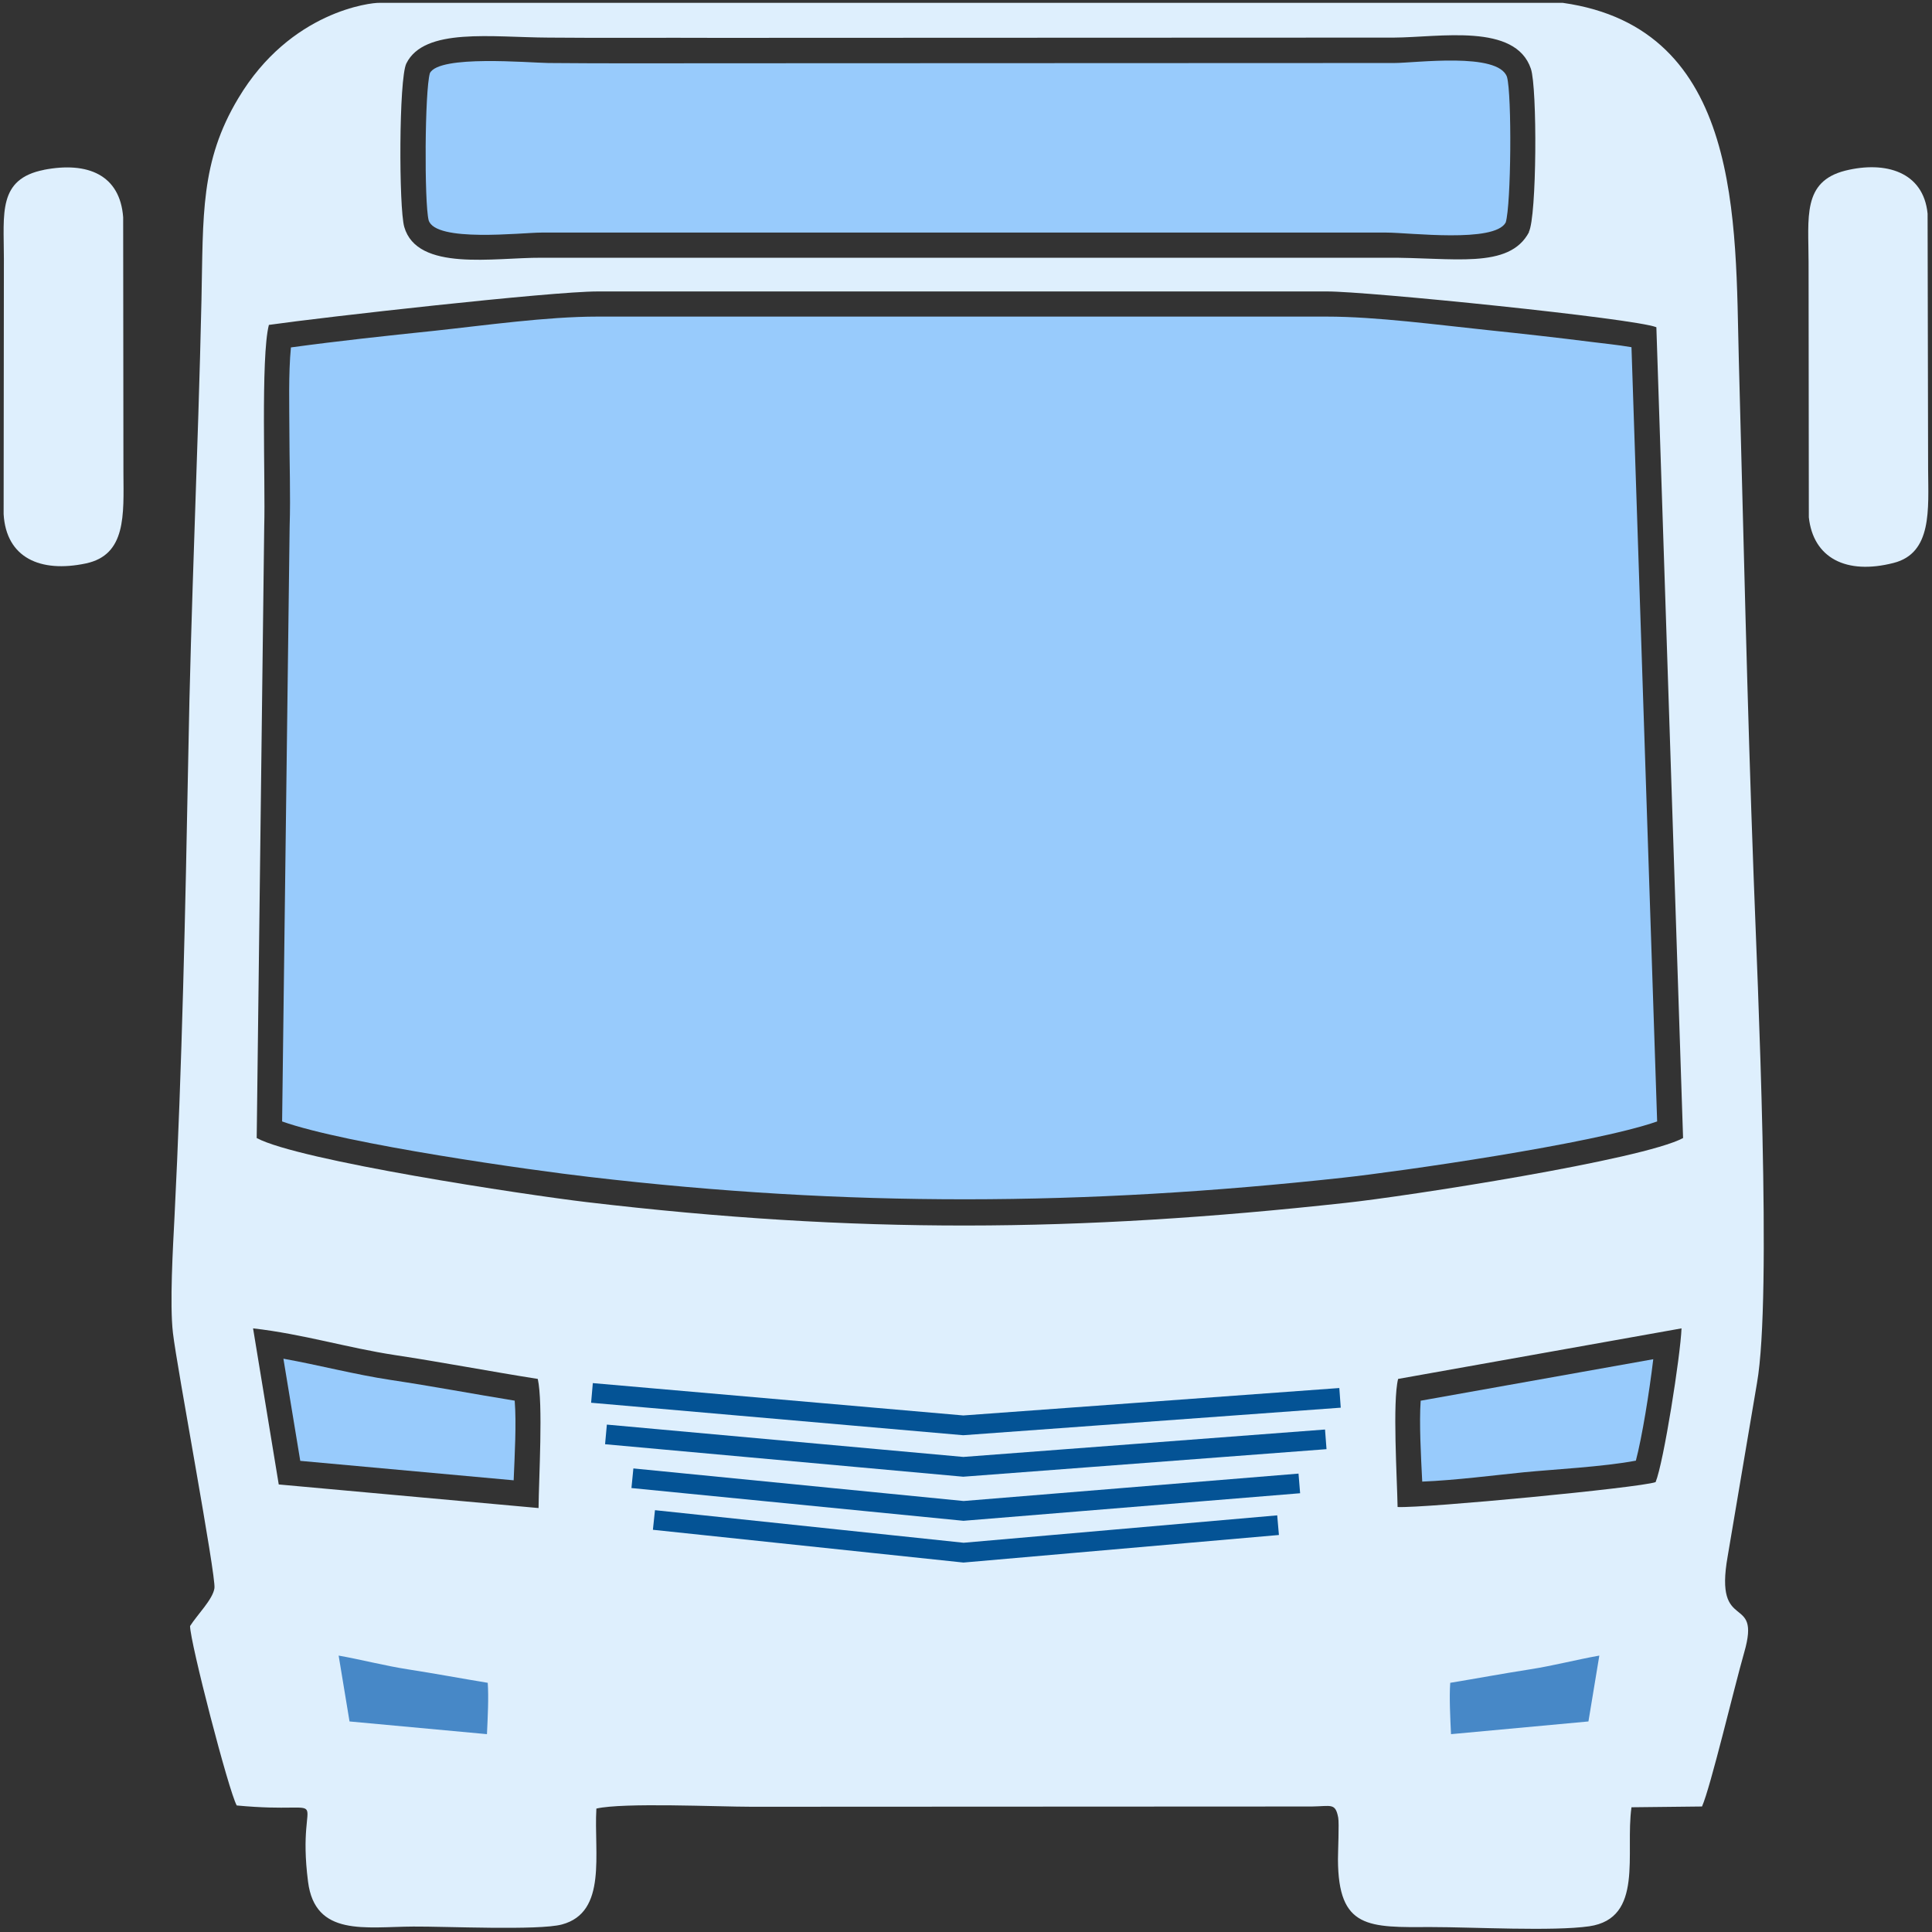 <?xml version="1.0" encoding="UTF-8"?>
<!DOCTYPE svg PUBLIC "-//W3C//DTD SVG 1.1//EN" "http://www.w3.org/Graphics/SVG/1.1/DTD/svg11.dtd">
<!-- Creator: CorelDRAW 2019 (64-Bit) -->
<svg xmlns="http://www.w3.org/2000/svg" xml:space="preserve" width="7.451mm" height="7.451mm" version="1.1" style="shape-rendering:geometricPrecision; text-rendering:geometricPrecision; image-rendering:optimizeQuality; fill-rule:evenodd; clip-rule:evenodd"
viewBox="0 0 7.451 7.451"
 xmlns:xlink="http://www.w3.org/1999/xlink"
 xmlns:xodm="http://www.corel.com/coreldraw/odm/2003">
 <rect x="0" y="0" width="7.451" height="7.451" fill="#333333" stroke="none"/>
 <defs>
  <style type="text/css">
   <![CDATA[
    .str0 {stroke:#045395;stroke-width:0.076;stroke-miterlimit:22.926}
    .fil2 {fill:none}
    .fil3 {fill:#4788C7}
    .fil0 {fill:#98CBFC}
    .fil1 {fill:#DEEFFD}
   ]]>
  </style>
 </defs>
 <g id="Слой_x0020_1">
  <g id="_2609752432896">
   <path class="fil0" d="M1.122 1.34c-0.01,0.098 -0.006,0.241 -0.006,0.315 0,0.125 0.005,0.253 0.001,0.377l-0.029 2.293c0.247,0.088 0.967,0.189 1.185,0.214 0.998,0.117 1.908,0.112 2.906,0.003 0.212,-0.023 0.963,-0.13 1.212,-0.217l-0.099 -2.986c-0.052,-0.009 -0.113,-0.015 -0.152,-0.02 -0.134,-0.017 -0.269,-0.032 -0.403,-0.046 -0.192,-0.02 -0.429,-0.052 -0.621,-0.052l-2.812 0c-0.196,0 -0.435,0.034 -0.631,0.055 -0.183,0.019 -0.369,0.039 -0.552,0.064z"/>
   <path class="fil0" d="M5.807 0.858c0.021,-0.069 0.024,-0.492 0.005,-0.561 -0.033,-0.097 -0.353,-0.054 -0.435,-0.054l-2.609 0.001c-0.218,0 -0.435,0.001 -0.653,-0.001 -0.077,-0.001 -0.421,-0.032 -0.457,0.039 -0.02,0.067 -0.022,0.497 -0.005,0.567 0.025,0.087 0.36,0.048 0.434,0.048l3.261 0c0.087,0 0.416,0.041 0.459,-0.039z"/>
   <path class="fil1" d="M6.385 5.716c-0.064,0.022 -0.89,0.101 -0.995,0.096 -0.002,-0.11 -0.02,-0.407 0.002,-0.494l1.093 -0.195c-0.004,0.105 -0.069,0.518 -0.1,0.593zm-5.409 -0.593c0.193,0.022 0.363,0.075 0.547,0.103 0.179,0.027 0.367,0.063 0.551,0.092 0.021,0.095 0.004,0.383 0.003,0.498l-1.002 -0.091 -0.099 -0.602zm0.014 -0.735l0.029 -2.358c0.005,-0.166 -0.014,-0.654 0.018,-0.777 0.21,-0.03 1.088,-0.129 1.268,-0.129l2.812 -0c0.152,-0.001 1.188,0.104 1.271,0.138l0.103 3.127c-0.156,0.084 -1.068,0.225 -1.301,0.25 -1.04,0.114 -1.887,0.12 -2.928,-0.003 -0.236,-0.028 -1.11,-0.16 -1.272,-0.247zm4.907 -3.493c-0.077,0.146 -0.295,0.097 -0.549,0.099l-3.261 -0c-0.181,-0.001 -0.478,0.055 -0.528,-0.119 -0.021,-0.074 -0.021,-0.57 0.008,-0.63 0.069,-0.14 0.33,-0.101 0.548,-0.1 0.217,0.002 0.435,-0 0.652,0.001l2.609 -0.001c0.176,-0.001 0.468,-0.057 0.528,0.12 0.025,0.073 0.023,0.572 -0.008,0.63zm0.131 -0.884l-4.566 0c-0.029,-0.001 -0.342,0.031 -0.543,0.368 -0.147,0.245 -0.135,0.452 -0.142,0.777 -0.013,0.591 -0.041,1.177 -0.051,1.768 -0.011,0.583 -0.024,1.194 -0.053,1.769 -0.006,0.118 -0.019,0.337 -0.006,0.448 0.015,0.131 0.167,0.938 0.16,0.984 -0.006,0.043 -0.066,0.102 -0.094,0.146 0,0.062 0.149,0.637 0.18,0.692 0.402,0.038 0.226,-0.088 0.275,0.294 0.027,0.213 0.221,0.174 0.406,0.173 0.119,-0.001 0.484,0.016 0.573,-0.008 0.176,-0.047 0.123,-0.274 0.133,-0.447 0.104,-0.024 0.467,-0.007 0.599,-0.007l2.16 -0.001c0.075,-0.001 0.091,-0.015 0.102,0.043 0.004,0.022 -0.001,0.13 -0.001,0.161 0.001,0.269 0.118,0.262 0.361,0.261 0.158,-0 0.469,0.017 0.608,-0.003 0.212,-0.031 0.138,-0.281 0.163,-0.459l0.272 -0.003c0.033,-0.074 0.124,-0.459 0.163,-0.595 0.067,-0.233 -0.118,-0.067 -0.064,-0.37l0.113 -0.668c0.059,-0.335 0.002,-1.548 -0.013,-1.956 -0.025,-0.671 -0.039,-1.324 -0.057,-1.99 -0.014,-0.533 0.015,-1.279 -0.679,-1.377z"/>
   <path class="fil1" d="M0.17 0.655c-0.179,0.035 -0.155,0.168 -0.155,0.342l-0.001 0.986c0.01,0.168 0.141,0.227 0.317,0.19 0.156,-0.033 0.146,-0.186 0.145,-0.35l-0.001 -0.985c-0.012,-0.163 -0.136,-0.216 -0.306,-0.183z"/>
   <path class="fil1" d="M7.117 0.658c-0.167,0.042 -0.142,0.181 -0.142,0.354l0.001 0.983c0.017,0.157 0.144,0.223 0.327,0.176 0.149,-0.038 0.134,-0.206 0.133,-0.362l-0.002 -0.985c-0.016,-0.162 -0.163,-0.204 -0.317,-0.166z"/>
   <path class="fil0" d="M6.309 5.633c0.024,-0.091 0.052,-0.265 0.067,-0.391l-0.897 0.16c-0.006,0.086 0.001,0.213 0.006,0.312 0.127,-0.005 0.282,-0.025 0.392,-0.036 0.112,-0.011 0.307,-0.021 0.433,-0.045z"/>
   <path class="fil0" d="M1.986 5.402c-0.16,-0.026 -0.319,-0.056 -0.479,-0.08 -0.139,-0.021 -0.275,-0.057 -0.414,-0.082l0.065 0.394 0.823 0.075c0.004,-0.099 0.011,-0.22 0.004,-0.307z"/>
   <polyline class="fil2 str0" points="2.283,5.372 3.715,5.497 5.168,5.391 "/>
   <polyline class="fil2 str0" points="2.337,5.532 3.715,5.657 5.113,5.551 "/>
   <polyline class="fil2 str0" points="2.439,5.701 3.716,5.827 5.011,5.721 "/>
   <polyline class="fil2 str0" points="2.522,5.862 3.716,5.988 4.929,5.882 "/>
   <path class="fil3" d="M1.881 6.49c-0.103,-0.017 -0.205,-0.036 -0.308,-0.052 -0.09,-0.014 -0.177,-0.037 -0.267,-0.053l0.042 0.254 0.53 0.049c0.003,-0.064 0.007,-0.142 0.003,-0.198z"/>
   <path class="fil3" d="M5.593 6.49c0.103,-0.017 0.205,-0.036 0.308,-0.052 0.09,-0.014 0.177,-0.037 0.267,-0.053l-0.042 0.254 -0.53 0.049c-0.003,-0.064 -0.007,-0.142 -0.003,-0.198z"/>
  </g>
 </g>
</svg>
